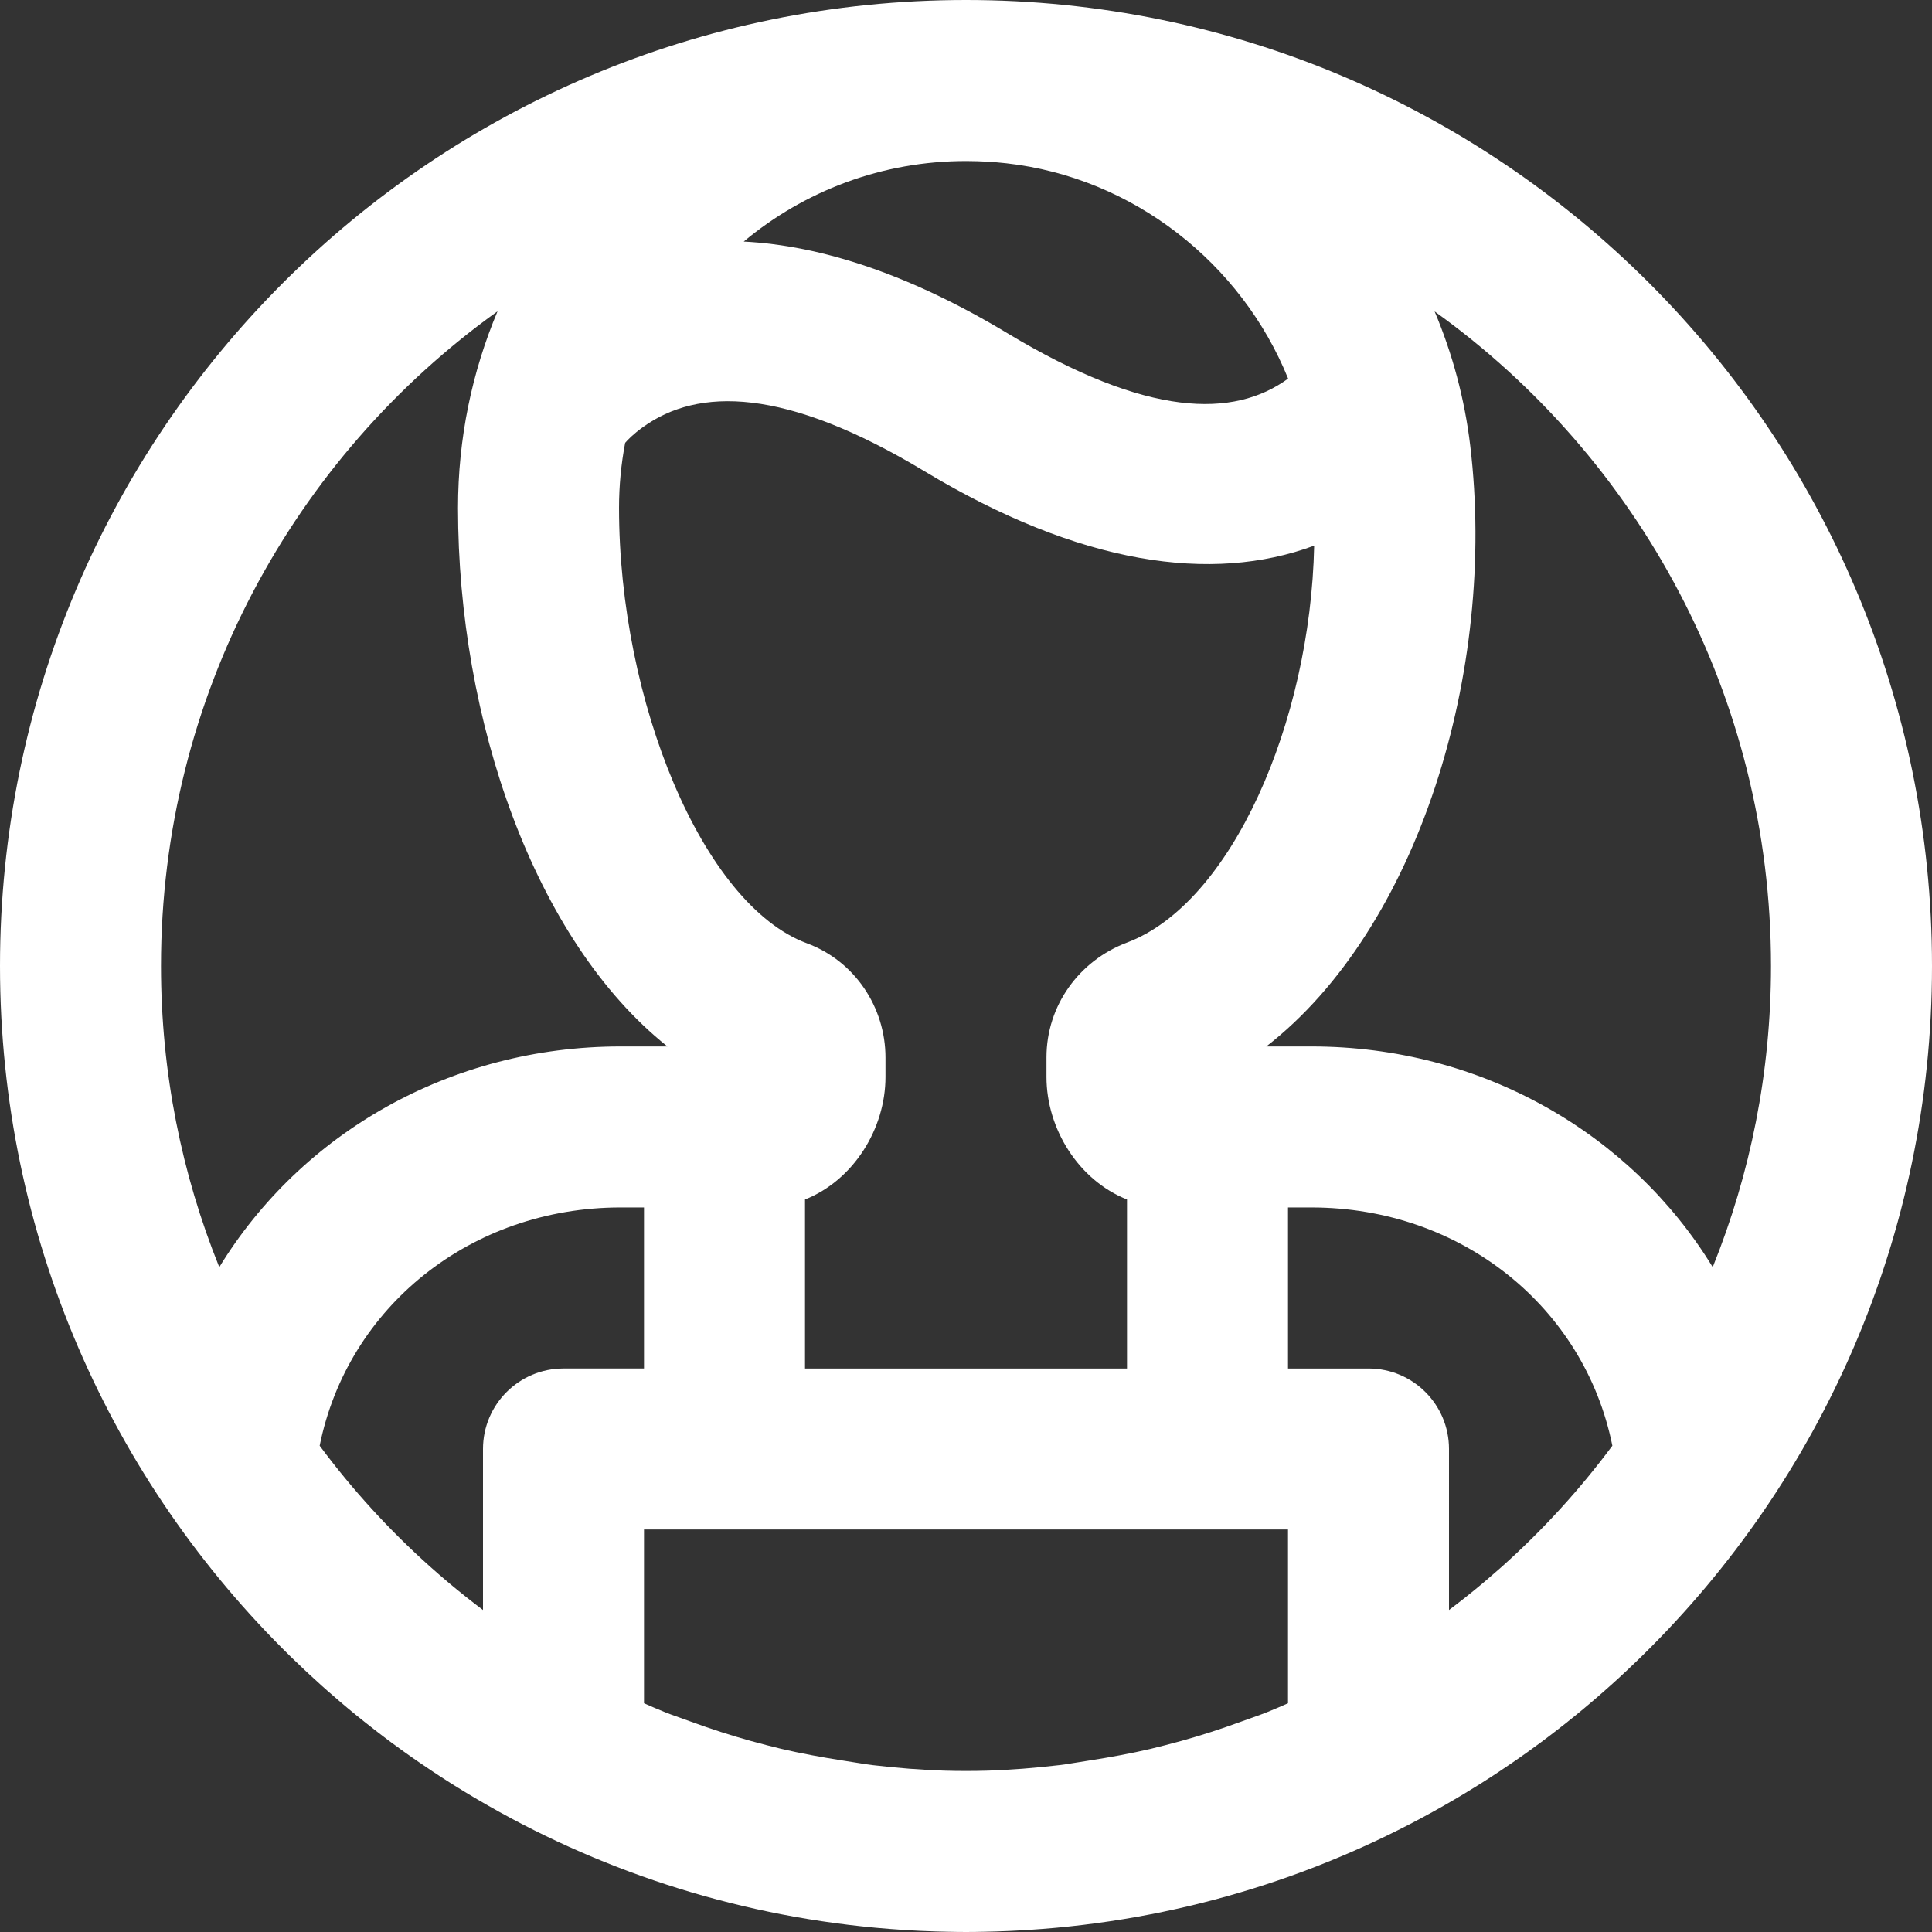 <?xml version="1.0" encoding="iso-8859-1"?>
<svg fill="#fff" version="1.1" id="Layer_1" xmlns="http://www.w3.org/2000/svg" xmlns:xlink="http://www.w3.org/1999/xlink" 
	 viewBox="0 0 512 512" xml:space="preserve">
<rect x="0" y="0" width="512" height="512" fill="#333333" stroke="none"/>
<g>
	<g>
		<path d="M267.519,511.73c1.257-0.056,2.511-0.123,3.764-0.197c0.543-0.032,1.086-0.068,1.629-0.103
			c2.174-0.142,4.34-0.311,6.499-0.506c0.183-0.017,0.366-0.032,0.549-0.049c38.279-3.554,74.108-15.533,105.624-34.07
			c0.276-0.162,0.552-0.326,0.828-0.489c1.727-1.025,3.441-2.069,5.141-3.132c0.381-0.238,0.764-0.474,1.144-0.714
			c0.878-0.555,1.751-1.116,2.622-1.682c0.617-0.401,1.23-0.808,1.844-1.214c1.209-0.801,2.411-1.61,3.605-2.431
			c0.715-0.491,1.428-0.984,2.138-1.482c0.7-0.491,1.4-0.983,2.094-1.481c1.171-0.839,2.335-1.687,3.491-2.546
			c0.626-0.465,1.247-0.937,1.868-1.407c0.816-0.617,1.627-1.24,2.436-1.867c0.68-0.528,1.36-1.056,2.035-1.59
			c1.049-0.831,2.092-1.672,3.128-2.52c0.616-0.504,1.228-1.011,1.839-1.52c0.838-0.698,1.67-1.404,2.499-2.113
			c0.875-0.749,1.744-1.504,2.609-2.264c0.68-0.598,1.358-1.197,2.031-1.803c0.676-0.607,1.35-1.214,2.02-1.828
			c0.704-0.646,1.401-1.299,2.099-1.954c1.043-0.978,2.077-1.964,3.104-2.959c0.381-0.369,0.76-0.74,1.138-1.111
			C482.628,392.244,512,327.556,512,256C512,114.618,397.382,0,256,0S0,114.618,0,256c0,71.769,29.548,136.628,77.126,183.112
			c0.107,0.104,0.213,0.208,0.32,0.312c2.575,2.507,5.201,4.961,7.879,7.359c0.428,0.384,0.859,0.764,1.29,1.145
			c1.218,1.075,2.445,2.139,3.683,3.192c0.573,0.487,1.146,0.975,1.723,1.457c0.722,0.603,1.446,1.202,2.174,1.797
			c0.753,0.615,1.511,1.222,2.27,1.828c0.986,0.786,1.977,1.566,2.974,2.338c0.679,0.526,1.36,1.049,2.045,1.568
			c0.701,0.531,1.401,1.063,2.108,1.588c1.108,0.822,2.223,1.635,3.344,2.439c0.744,0.534,1.494,1.061,2.244,1.587
			c0.644,0.452,1.291,0.899,1.94,1.345c1.268,0.872,2.544,1.732,3.828,2.581c0.571,0.378,1.141,0.756,1.715,1.129
			c0.878,0.571,1.76,1.137,2.646,1.698c0.381,0.241,0.766,0.478,1.148,0.717c1.68,1.051,3.373,2.083,5.079,3.095
			c0.309,0.183,0.618,0.366,0.927,0.548c31.477,18.504,67.253,30.468,105.474,34.032c0.306,0.029,0.613,0.054,0.92,0.082
			c2.023,0.181,4.052,0.339,6.088,0.473c0.615,0.041,1.23,0.081,1.846,0.117c1.072,0.063,2.145,0.124,3.221,0.174
			c1.386,0.064,2.774,0.116,4.164,0.158c0.955,0.029,1.913,0.049,2.871,0.067c1.656,0.037,3.307,0.063,4.953,0.063
			c1.644,0,3.294-0.026,4.949-0.063c0.966-0.018,1.93-0.039,2.893-0.068C265.07,511.832,266.295,511.784,267.519,511.73z
			 M123.185,422.94c-1.419-1.131-2.825-2.281-4.216-3.449c-0.208-0.175-0.415-0.351-0.622-0.526
			c-1.385-1.172-2.758-2.361-4.114-3.569c-0.109-0.097-0.219-0.193-0.327-0.291c-10.7-9.572-20.491-20.267-29.188-31.973
			c7.39-36.712,40.009-63.143,79.756-63.143h6.193v42.677h-21.333C137.551,362.667,128,372.218,128,384v42.665
			c-1.491-1.12-2.969-2.257-4.431-3.417C123.44,423.147,123.314,423.042,123.185,422.94z M341.365,100.333
			c-14.386,10.478-37.221,10.355-74.383-12.018c-25.88-15.582-49.29-23.255-69.89-24.296c16.004-13.367,36.618-21.396,59.107-21.342
			c3.716,0.017,7.096,0.214,10.471,0.592C300.342,47.025,328.999,69.782,341.365,100.333z M165.672,117.361
			c0.653-0.777,2.198-2.351,4.643-4.12c14.702-10.636,37.7-10.626,74.66,11.628c41.292,24.859,76.166,29.787,103.293,19.734
			c-0.99,46.923-21.969,94.813-49.62,105.197c-12.642,4.764-21.321,16.651-21.321,30.403v5.205c0,13.701,8.474,27.353,21.34,32.467
			v44.792h-85.333v-44.788c12.869-5.111,21.327-18.768,21.327-32.471v-5.141c0-13.311-8.093-25.549-20.81-30.278
			c-27.703-10.247-49.804-64.313-49.804-115.364C164.047,128.722,164.609,122.953,165.672,117.361z M398.241,414.976
			c-0.228,0.204-0.458,0.407-0.687,0.61c-1.231,1.093-2.474,2.17-3.728,3.234c-0.305,0.259-0.61,0.518-0.917,0.775
			c-1.276,1.07-2.565,2.123-3.865,3.161c-0.229,0.183-0.456,0.37-0.686,0.552c-1.438,1.14-2.892,2.258-4.358,3.359V384
			c0-11.782-9.551-21.333-21.333-21.333h-21.333v-42.677h6.202c39.747,0,72.366,26.431,79.756,63.143
			C418.632,394.787,408.887,405.437,398.241,414.976z M227.234,467.177c-1.82-0.299-1.82-0.299-3.69-0.584
			c-6.071-0.943-11.491-1.962-16.528-3.14c-2.605-0.629-5.348-1.338-8.115-2.1c-5.243-1.457-10.499-3.153-15.721-5.07
			c-1.483-0.537-1.483-0.537-2.808-1.006c-2.262-0.8-3.194-1.142-4.184-1.544c-1.815-0.733-3.646-1.512-5.521-2.348v-46.051h170.667
			v46.052c-1.863,0.831-3.679,1.603-5.473,2.328c-1.038,0.422-1.969,0.764-4.232,1.564c-1.326,0.469-1.326,0.469-2.802,1.003
			c-5.228,1.919-10.485,3.615-15.777,5.086c-2.717,0.748-5.46,1.457-8.205,2.119c-4.897,1.146-10.317,2.164-16.574,3.135
			c-1.684,0.257-1.684,0.257-3.299,0.523c-2.241,0.368-3.195,0.512-4.156,0.622c-6.7,0.782-12.929,1.274-18.925,1.47
			c-1.961,0.054-3.926,0.087-5.897,0.087c-1.962,0-3.918-0.034-5.871-0.087c-5.998-0.196-12.223-0.687-18.894-1.465
			C230.223,467.655,229.269,467.511,227.234,467.177z M469.333,256c0,28.218-5.491,55.149-15.443,79.803
			c-21.701-35.471-61.253-58.48-106.355-58.48h-11.95c40.123-31.172,61.219-99.34,54.038-159.253
			c-1.491-12.429-4.722-24.359-9.437-35.539C434.162,121.241,469.333,184.512,469.333,256z M131.851,82.503
			c-6.744,16.031-10.471,33.639-10.471,52.121c0,56.077,20.198,114.577,55.497,142.699h-12.404
			c-45.106,0-84.66,23.012-106.36,58.488c-9.954-24.656-15.447-51.59-15.447-79.811C42.667,184.495,77.854,121.212,131.851,82.503z"
			/>
	</g>
</g>
</svg>